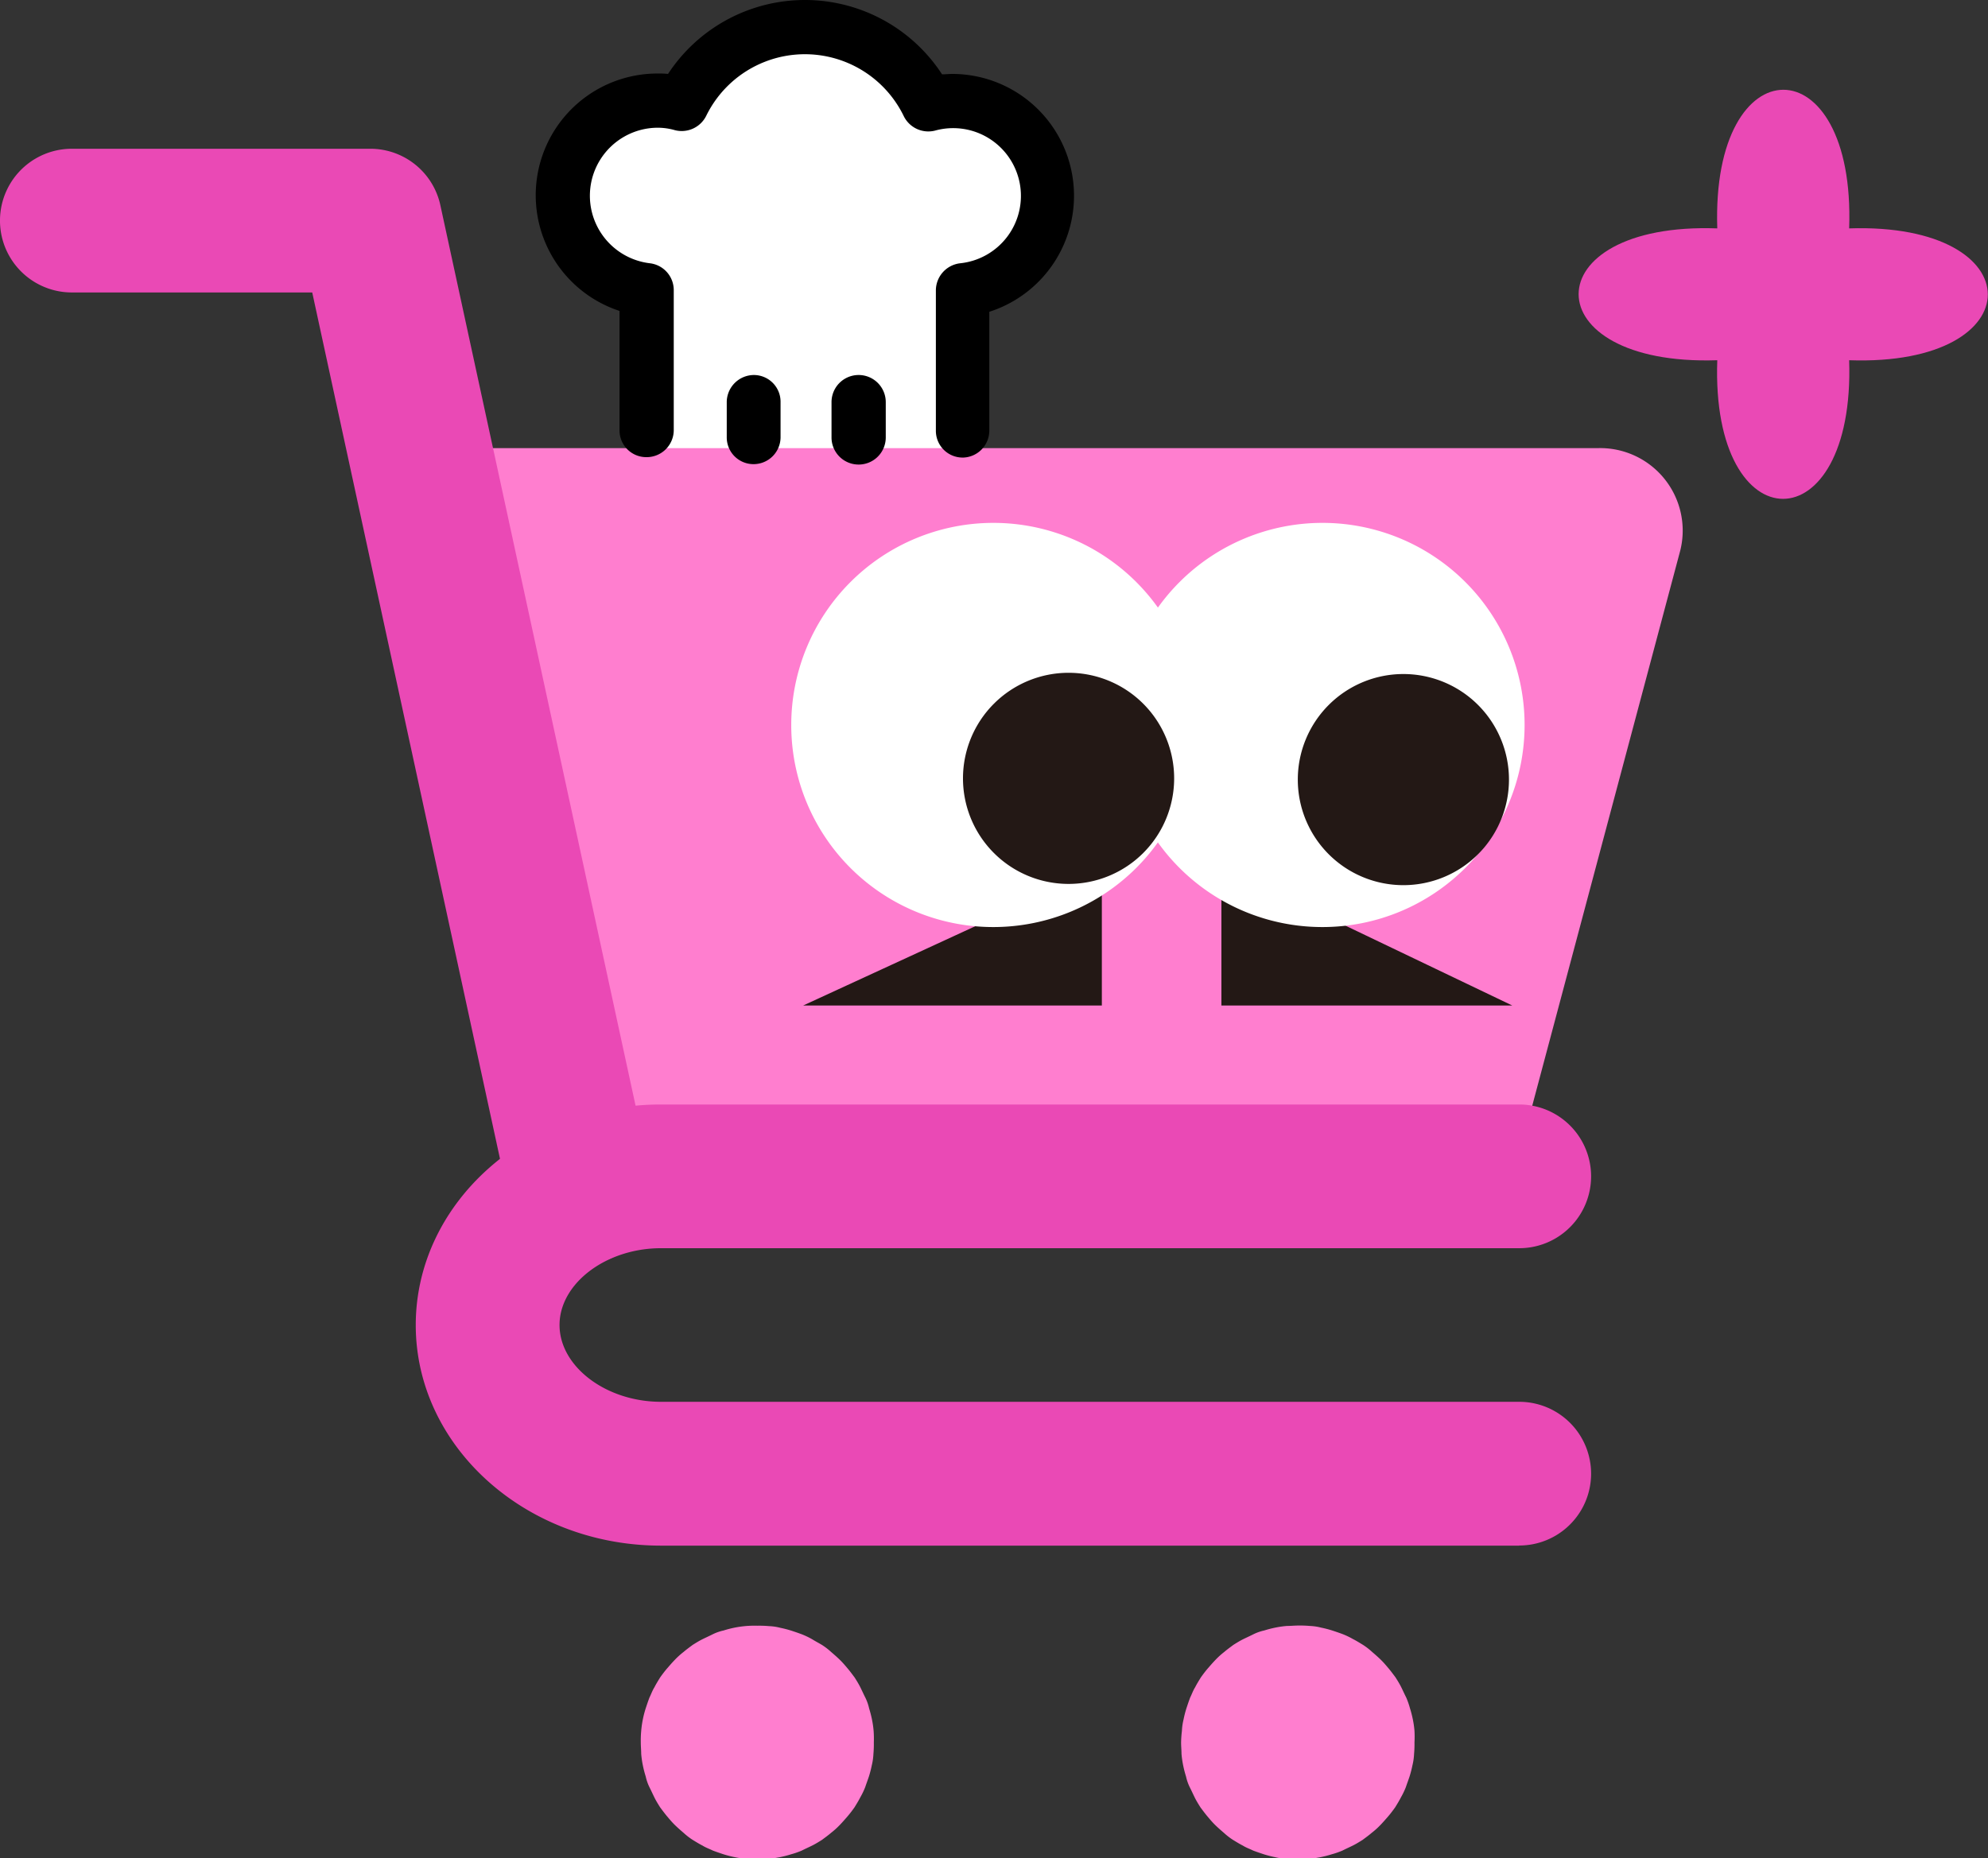 <svg xmlns="http://www.w3.org/2000/svg" width="160.444" height="150"><rect width="100%" height="100%" fill="#333333" stroke="none"/><defs><clipPath id="a"><path data-name="Rectangle 1321" transform="translate(42.41 4.53)" fill="none" d="M0 0h160.444v150H0z"/></clipPath></defs><g data-name="Group 15905" transform="translate(-42.41 -4.53)" clip-path="url(#a)"><g data-name="Group 15904"><path data-name="Path 13760" d="M191.648 33.609c.5 14.92-11.174 14.92-10.643 0-14.92.5-14.92-11.174 0-10.643-.5-14.92 11.174-14.92 10.643 0 14.92-.498 14.92 11.173 0 10.643z" fill="#ea49b5"/><path data-name="Path 13761" d="M94.631 29.464v11.34l25.464.066V29.53a7.646 7.646 0 00-.763-15.252 8.2 8.2 0 00-1.989.265 11.039 11.039 0 00-19.861-.033 7.787 7.787 0 00-1.989-.265 7.652 7.652 0 00-.9 15.252z" fill="#fff"/><path data-name="Path 13762" d="M81.137 40.704h90.252a6.66 6.66 0 016.631 8.256l-12.135 45.524a6.844 6.844 0 01-6.627 4.973H91.614a6.812 6.812 0 01-6.7-5.172L74.439 48.764a6.7 6.7 0 016.7-8.057z" fill="#ff7ecf"/><path data-name="Path 13763" d="M112.934 145.179a9 9 0 01-.033.928 4.815 4.815 0 01-.133.928 8.892 8.892 0 01-.232.9c-.1.3-.2.564-.3.862a6.377 6.377 0 01-.4.829c-.133.265-.3.531-.464.8-.166.232-.365.5-.564.729s-.4.464-.63.7a6.285 6.285 0 01-.7.63c-.232.2-.464.365-.729.564-.265.166-.531.332-.8.464s-.564.265-.829.4a6.583 6.583 0 01-.862.3 8.892 8.892 0 01-.9.232 8.33 8.33 0 01-.9.133c-.3 0-.6.033-.928.033a8.687 8.687 0 01-.928-.033 7.25 7.25 0 01-.9-.133 8.892 8.892 0 01-.9-.232c-.3-.1-.6-.2-.862-.3-.265-.133-.564-.232-.829-.4-.265-.133-.531-.3-.8-.464a5.4 5.4 0 01-.729-.564c-.232-.2-.464-.4-.7-.63s-.431-.464-.63-.7-.365-.464-.564-.729c-.166-.265-.332-.531-.464-.8s-.265-.564-.4-.829a3.787 3.787 0 01-.3-.862 8.888 8.888 0 01-.232-.9 7.821 7.821 0 01-.133-.928c0-.3-.033-.6-.033-.928a8.687 8.687 0 01.033-.928 8.335 8.335 0 01.365-1.824c.1-.3.2-.6.3-.862.133-.265.232-.564.4-.829.133-.265.3-.531.464-.8.166-.232.365-.5.564-.729s.4-.464.63-.7a6.284 6.284 0 01.7-.63c.232-.2.464-.365.729-.564.265-.166.531-.332.8-.464s.564-.265.829-.4a3.787 3.787 0 01.862-.3 8.888 8.888 0 01.9-.232 8.236 8.236 0 011.845-.154 8.691 8.691 0 01.928.033 4.174 4.174 0 01.9.133 8.888 8.888 0 01.9.232c.3.1.6.2.862.3a6.379 6.379 0 01.829.4c.265.166.531.3.8.464a5.4 5.4 0 01.729.564c.232.2.464.4.7.63s.431.464.63.7.365.464.564.729c.166.265.332.531.464.8s.265.564.4.829a3.788 3.788 0 01.3.862 8.892 8.892 0 01.232.9 7.818 7.818 0 01.133.928 8.683 8.683 0 01.016.912z" fill="#ff7ecf"/><path data-name="Path 13764" d="M156.568 145.179a9 9 0 01-.033.928 4.814 4.814 0 01-.133.928 8.888 8.888 0 01-.232.9c-.1.3-.2.564-.3.862a6.377 6.377 0 01-.4.829c-.133.265-.3.531-.464.8-.166.232-.365.5-.564.729s-.4.464-.63.7a6.284 6.284 0 01-.7.63c-.232.2-.464.365-.729.564-.265.166-.531.332-.8.464s-.564.265-.829.4a6.582 6.582 0 01-.862.3 8.892 8.892 0 01-.9.232 8.329 8.329 0 01-.9.133c-.3 0-.6.033-.928.033a8.688 8.688 0 01-.928-.033 4.815 4.815 0 01-.928-.133 8.892 8.892 0 01-.9-.232c-.3-.1-.6-.2-.862-.3-.265-.133-.564-.232-.829-.4-.265-.133-.531-.3-.8-.464a5.4 5.4 0 01-.729-.564c-.232-.2-.464-.4-.7-.63s-.431-.464-.63-.7-.365-.464-.564-.729c-.166-.265-.332-.531-.464-.8s-.265-.564-.4-.829a3.786 3.786 0 01-.3-.862 8.888 8.888 0 01-.232-.9 7.818 7.818 0 01-.133-.928c0-.3-.033-.6-.033-.928a8.683 8.683 0 01.066-.926 4.814 4.814 0 01.133-.928 8.888 8.888 0 01.232-.9c.1-.3.2-.6.3-.862.133-.265.232-.564.4-.829.133-.265.3-.531.464-.8.166-.232.365-.5.564-.729s.4-.464.63-.7a6.283 6.283 0 01.7-.63c.232-.2.464-.365.729-.564.265-.166.531-.332.8-.464s.564-.265.829-.4a3.787 3.787 0 01.862-.3 8.888 8.888 0 01.9-.232 7.821 7.821 0 01.928-.133c.3 0 .6-.033.928-.033a8.691 8.691 0 01.928.033 4.174 4.174 0 01.9.133 8.888 8.888 0 01.9.232c.3.1.6.2.862.3a6.38 6.38 0 01.829.4c.265.133.531.3.8.464a5.4 5.4 0 01.729.564c.232.2.464.4.7.63s.431.464.63.7.365.464.564.729c.166.265.332.531.464.8s.265.564.4.829a6.583 6.583 0 01.3.862 8.888 8.888 0 01.232.9 7.821 7.821 0 01.133.928 8.683 8.683 0 010 .926z" fill="#ff7ecf"/><path data-name="Path 13765" d="M165.022 129.298H95.758c-10.908 0-19.794-7.991-19.794-17.805s8.886-17.805 19.794-17.805h69.264a5.8 5.8 0 110 11.6H95.758c-4.443 0-8.19 2.851-8.19 6.2s3.747 6.2 8.19 6.2h69.264a5.8 5.8 0 110 11.6z" fill="#ea49b5"/><path data-name="Path 13766" d="M89.293 106.619a5.8 5.8 0 01-5.67-4.576L67.609 28.138h-19.4a5.8 5.8 0 010-11.6h24.075a5.784 5.784 0 015.67 4.576L94.963 99.59a5.773 5.773 0 01-4.443 6.9 5.338 5.338 0 01-1.227.133z" fill="#ea49b5"/><path data-name="Path 13767" d="M164.459 85.697l-23.475-11.24v11.24z" fill="#231815"/><path data-name="Path 13768" d="M131.336 85.697V74.59l-24.105 11.107z" fill="#231815"/><path data-name="Path 13769" d="M122.582 79.364a16.313 16.313 0 10-16.313-16.313 16.3 16.3 0 0016.313 16.313z" fill="#fff"/><path data-name="Path 13770" d="M149.141 79.364a16.313 16.313 0 10-16.313-16.313 16.3 16.3 0 0016.313 16.313z" fill="#fff"/><path data-name="Path 13771" d="M155.672 75.982a8.521 8.521 0 10-8.521-8.521 8.519 8.519 0 008.521 8.521z" fill="#231815"/><path data-name="Path 13772" d="M128.65 75.882a8.521 8.521 0 10-8.521-8.521 8.519 8.519 0 008.521 8.521z" fill="#231815"/><path data-name="Path 13773" d="M120.096 41.466a2.158 2.158 0 01-2.155-2.188v-11.34a2.212 2.212 0 011.955-2.155 5.469 5.469 0 10-2.023-10.71 2.209 2.209 0 01-2.52-1.16 8.866 8.866 0 00-15.947-.033 2.209 2.209 0 01-2.52 1.16 5.048 5.048 0 00-1.393-.2 5.49 5.49 0 00-.63 10.942 2.182 2.182 0 011.923 2.155v11.34a2.187 2.187 0 01-2.221 2.155 2.158 2.158 0 01-2.155-2.188v-9.615a9.827 9.827 0 013.086-19.164 6.93 6.93 0 01.829.033 13.208 13.208 0 0122.115.033c.265 0 .564-.033.829-.033a9.834 9.834 0 012.984 19.2v9.615a2.179 2.179 0 01-2.188 2.155z"/><path data-name="Path 13774" d="M103.219 41.997a2.158 2.158 0 01-2.156-2.188v-2.852a2.2 2.2 0 012.188-2.155 2.158 2.158 0 012.155 2.188v2.852a2.179 2.179 0 01-2.187 2.155z"/><path data-name="Path 13775" d="M111.707 42.03a2.186 2.186 0 01-2.188-2.188V36.99a2.188 2.188 0 114.377 0v2.852a2.186 2.186 0 01-2.189 2.188z"/></g></g></svg>